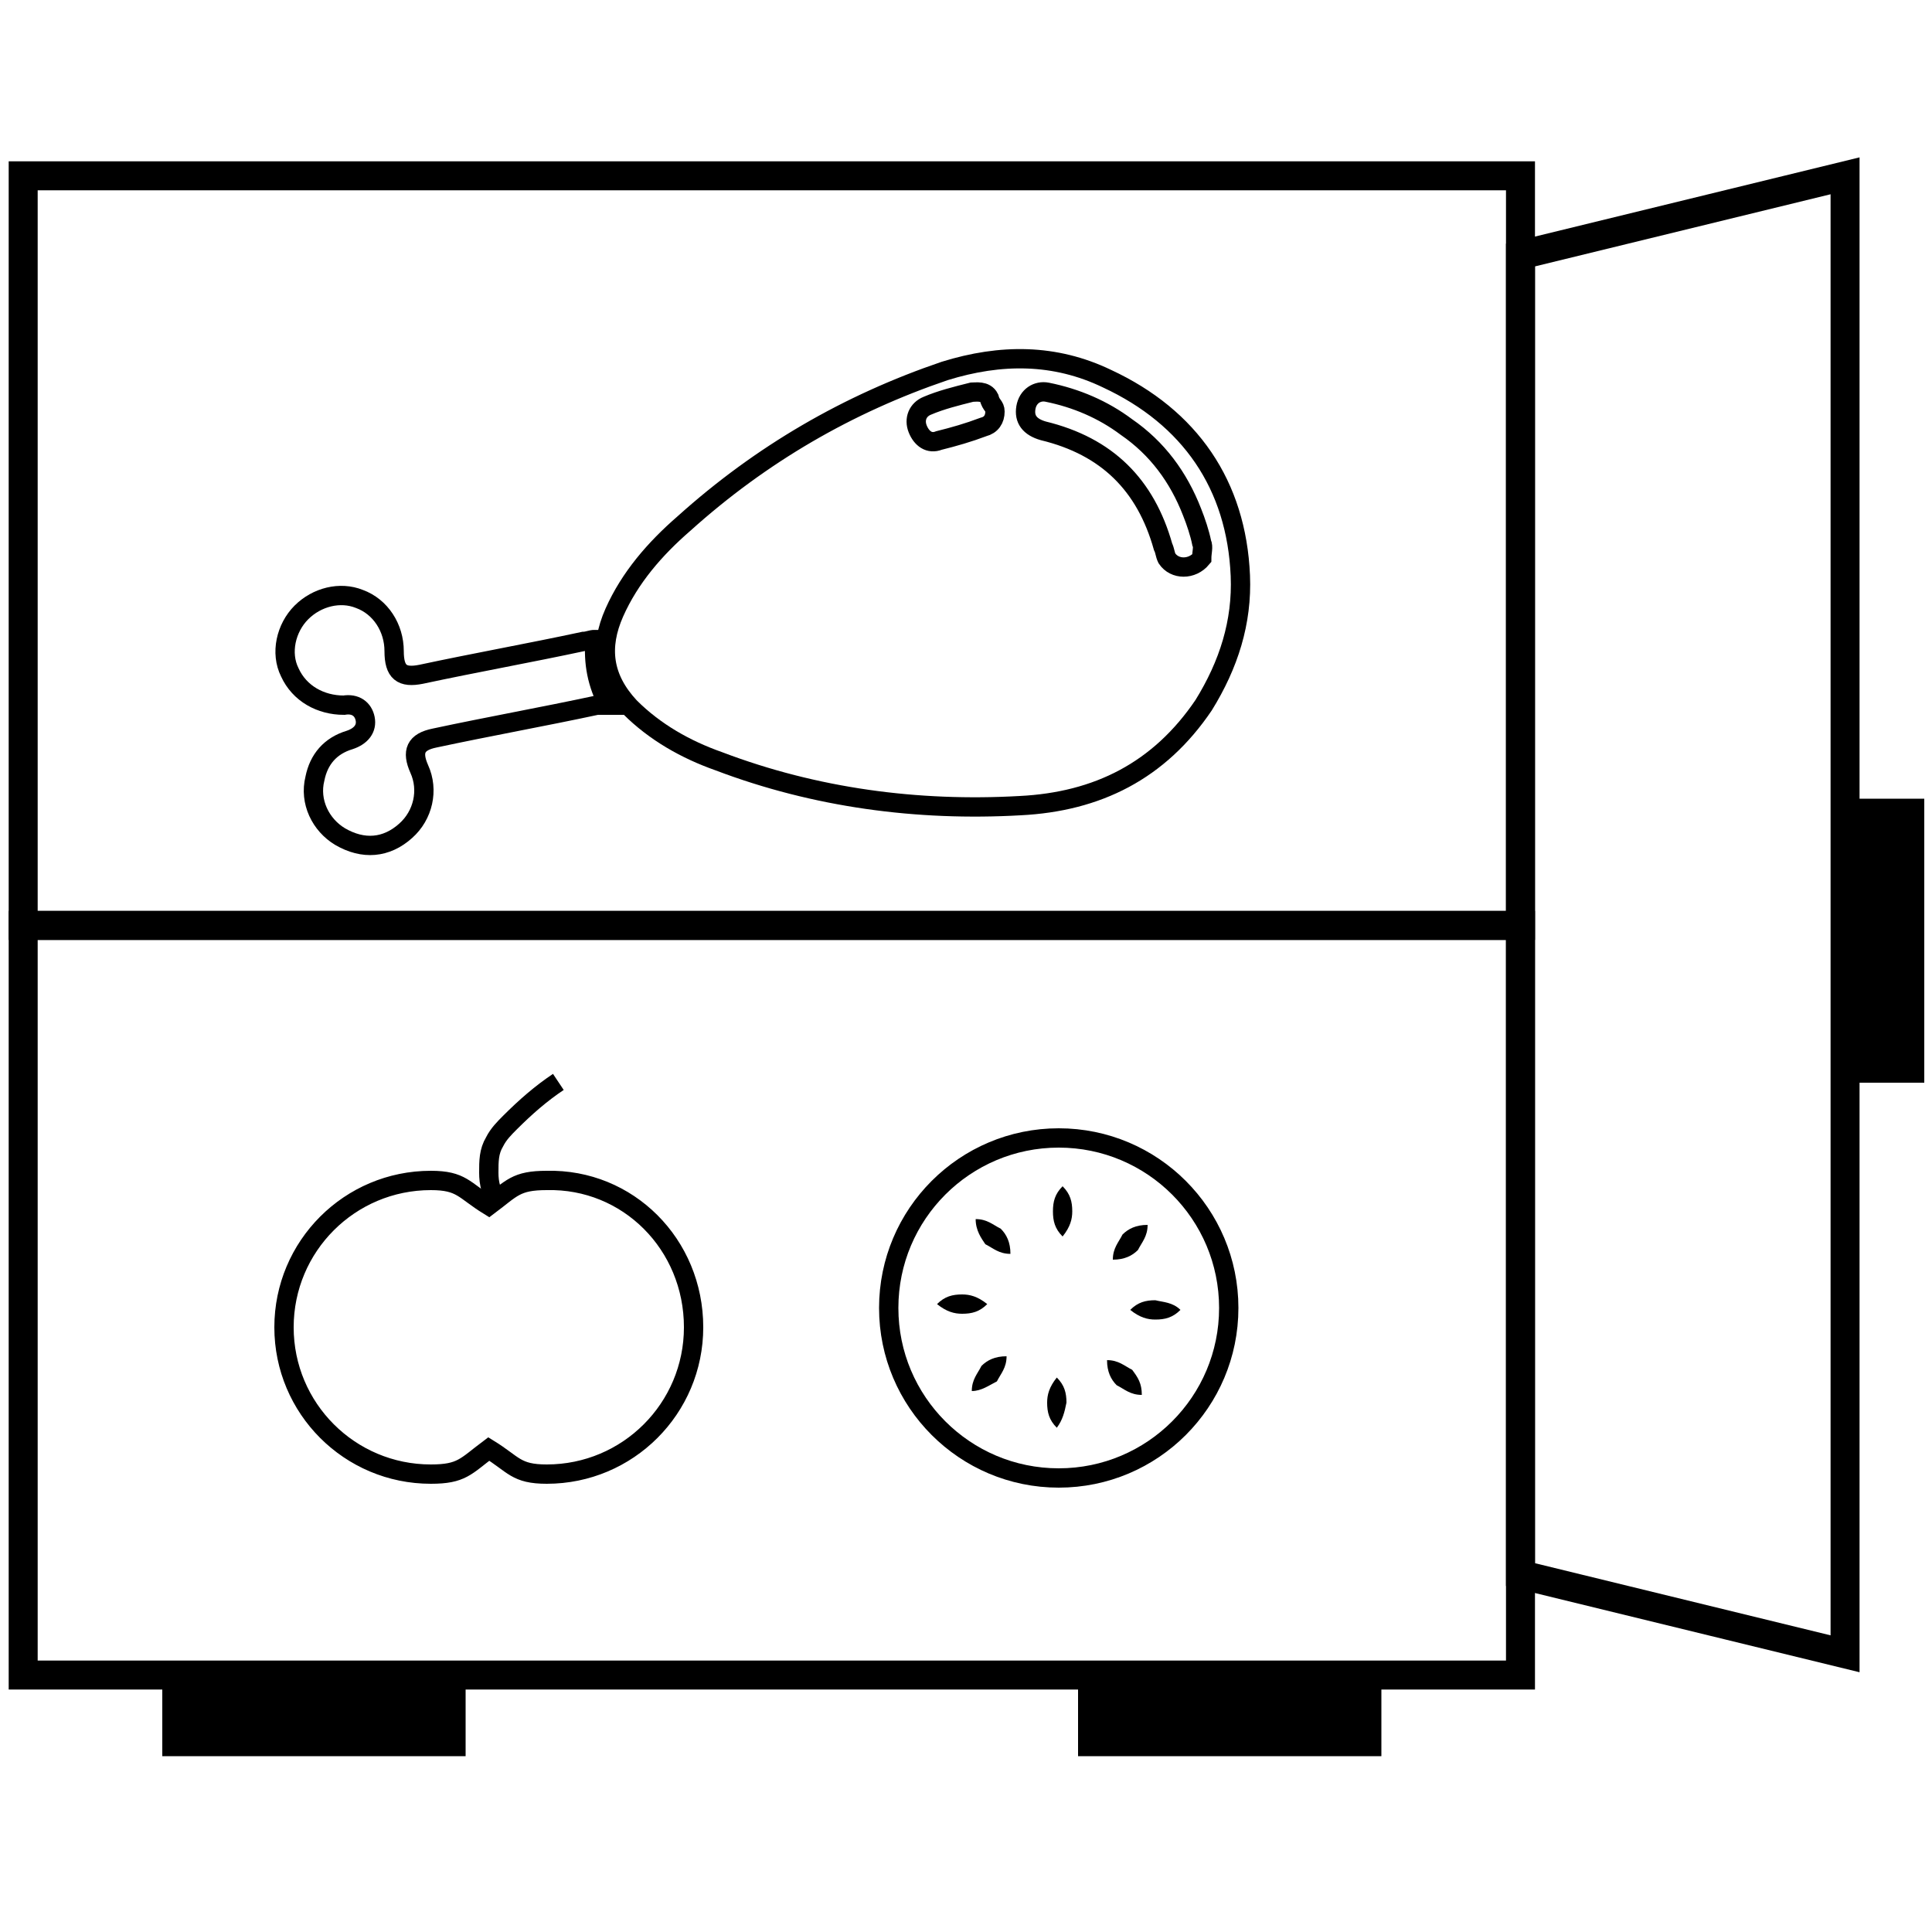 <?xml version="1.0" encoding="utf-8"?>
<!-- Generator: Adobe Illustrator 23.0.0, SVG Export Plug-In . SVG Version: 6.00 Build 0)  -->
<svg version="1.1" id="Capa_1" xmlns="http://www.w3.org/2000/svg" xmlns:xlink="http://www.w3.org/1999/xlink" x="0px" y="0px"
	 viewBox="0 0 100 100" style="enable-background:new 0 0 100 100;" xml:space="preserve">
<style type="text/css">
	.st0{fill:none;stroke:#000000;stroke-width:1.5;stroke-miterlimit:10;}
	.st1{fill:none;stroke:#000000;stroke-miterlimit:10;}
</style>
<g>
	<g>
		<rect x="8.4" y="87" width="15.7" height="3.9"/>
		<rect x="55.8" y="87" width="15.7" height="3.9"/>
	</g>
	<rect x="90.4" y="46.8" transform="matrix(4.474294e-11 -1 1 4.474294e-11 49.1 146.441)" width="14.7" height="3.7"/>
	<g>
		<rect x="1.2" y="9.1" class="st0" width="77.5" height="38.8"/>
		<rect x="1.2" y="47.9" class="st0" width="77.5" height="38.8"/>
		<path class="st1" d="M35.9,68.7c0,4.2-3.4,7.6-7.6,7.6c-1.6,0-1.7-0.5-3-1.3c-1.2,0.9-1.4,1.3-3,1.3c-4.2,0-7.6-3.4-7.6-7.6
			c0-4.2,3.4-7.6,7.6-7.6c1.6,0,1.7,0.5,3,1.3c1.2-0.9,1.4-1.3,3-1.3C32.5,61,35.9,64.4,35.9,68.7z"/>
		<path class="st1" d="M25.9,62.1c-0.5-0.2-0.6-0.9-0.6-1.4c0-0.6,0-1.1,0.3-1.6c0.2-0.4,0.5-0.7,0.8-1c0.8-0.8,1.6-1.5,2.5-2.1"/>
		<g>
			<circle class="st1" cx="54.8" cy="67.7" r="8.8"/>
			<g>
				<g>
					<path d="M55,61.4c0.4,0.4,0.5,0.8,0.5,1.3c0,0.4-0.1,0.8-0.5,1.3c-0.4-0.4-0.5-0.8-0.5-1.3C54.5,62.2,54.6,61.8,55,61.4z"/>
				</g>
				<g>
					<path d="M50.5,63.1c0.6,0,0.9,0.3,1.3,0.5c0.3,0.3,0.5,0.7,0.5,1.3c-0.6,0-0.9-0.3-1.3-0.5C50.8,64.1,50.5,63.7,50.5,63.1z"/>
				</g>
				<g>
					<path d="M48.5,67.5c0.4-0.4,0.8-0.5,1.3-0.5c0.4,0,0.8,0.1,1.3,0.5c-0.4,0.4-0.8,0.5-1.3,0.5C49.4,68,49,67.9,48.5,67.5z"/>
				</g>
				<g>
					<path d="M50.3,72c0-0.6,0.3-0.9,0.5-1.3c0.3-0.3,0.7-0.5,1.3-0.5c0,0.6-0.3,0.9-0.5,1.3C51.2,71.7,50.8,72,50.3,72z"/>
				</g>
				<g>
					<path d="M54.7,73.9c-0.4-0.4-0.5-0.8-0.5-1.3c0-0.4,0.1-0.8,0.5-1.3c0.4,0.4,0.5,0.8,0.5,1.3C55.1,73.1,55,73.5,54.7,73.9z"/>
				</g>
				<g>
					<path d="M59.1,72.2c-0.6,0-0.9-0.3-1.3-0.5c-0.3-0.3-0.5-0.7-0.5-1.3c0.6,0,0.9,0.3,1.3,0.5C58.9,71.3,59.1,71.6,59.1,72.2z"/>
				</g>
				<g>
					<path d="M61.1,67.8c-0.4,0.4-0.8,0.5-1.3,0.5c-0.4,0-0.8-0.1-1.3-0.5c0.4-0.4,0.8-0.5,1.3-0.5C60.2,67.4,60.7,67.4,61.1,67.8z"
						/>
				</g>
				<g>
					<path d="M59.4,63.4c0,0.6-0.3,0.9-0.5,1.3c-0.3,0.3-0.7,0.5-1.3,0.5c0-0.6,0.3-0.9,0.5-1.3C58.4,63.6,58.8,63.4,59.4,63.4z"/>
				</g>
			</g>
		</g>
		<g>
			<path class="st1" d="M62.3,36.5c-2.3,3.4-5.5,5-9.5,5.2c-5.3,0.3-10.6-0.4-15.6-2.3c-1.7-0.6-3.3-1.5-4.6-2.8
				c-1.4-1.5-1.6-3.1-0.8-4.9c0.8-1.8,2.1-3.3,3.6-4.6c4-3.6,8.5-6.2,13.5-7.9c2.9-0.9,5.7-0.9,8.4,0.4c4.3,2,6.7,5.5,6.9,10.2
				C64.3,32.2,63.6,34.4,62.3,36.5z M62.2,28.9c0-0.3,0.1-0.6,0-0.8c-0.1-0.5-0.3-1.1-0.5-1.6c-0.7-1.8-1.8-3.3-3.4-4.4
				c-1.2-0.9-2.6-1.5-4.1-1.8c-0.5-0.1-1,0.2-1.1,0.8c-0.1,0.6,0.2,1,0.9,1.2c3.3,0.8,5.3,2.8,6.2,6c0.1,0.2,0.1,0.4,0.2,0.6
				C60.8,29.5,61.7,29.5,62.2,28.9z M51.2,20.6c-0.2-0.4-0.7-0.3-0.9-0.3c-0.8,0.2-1.6,0.4-2.3,0.7c-0.5,0.2-0.7,0.7-0.5,1.2
				c0.2,0.5,0.6,0.8,1.1,0.6c0.8-0.2,1.5-0.4,2.3-0.7c0.4-0.1,0.6-0.4,0.6-0.8C51.5,21,51.3,21,51.2,20.6z"/>
			<path class="st1" d="M30.8,33.1c-0.1,1.2,0.1,2.3,0.7,3.4c-0.2,0-0.4,0-0.6,0c-2.8,0.6-5.6,1.1-8.4,1.7c-1,0.2-1.2,0.7-0.8,1.6
				c0.5,1.1,0.2,2.4-0.7,3.2c-1,0.9-2.2,1-3.4,0.3c-1-0.6-1.6-1.8-1.3-3c0.2-1,0.8-1.7,1.8-2c0.6-0.2,0.9-0.6,0.8-1.1
				c-0.1-0.5-0.5-0.8-1.1-0.7c-1.2,0-2.3-0.6-2.8-1.7c-0.5-1-0.2-2.3,0.6-3.1c0.8-0.8,2-1.1,3-0.7c1.1,0.4,1.8,1.5,1.8,2.7
				c0,1.1,0.4,1.4,1.4,1.2c2.8-0.6,5.6-1.1,8.4-1.7C30.4,33.2,30.6,33.1,30.8,33.1z"/>
		</g>
	</g>
	<polygon class="st0" points="78.7,81.5 95.5,85.6 95.5,9.1 78.7,13.2 	"/>
</g>
</svg>
